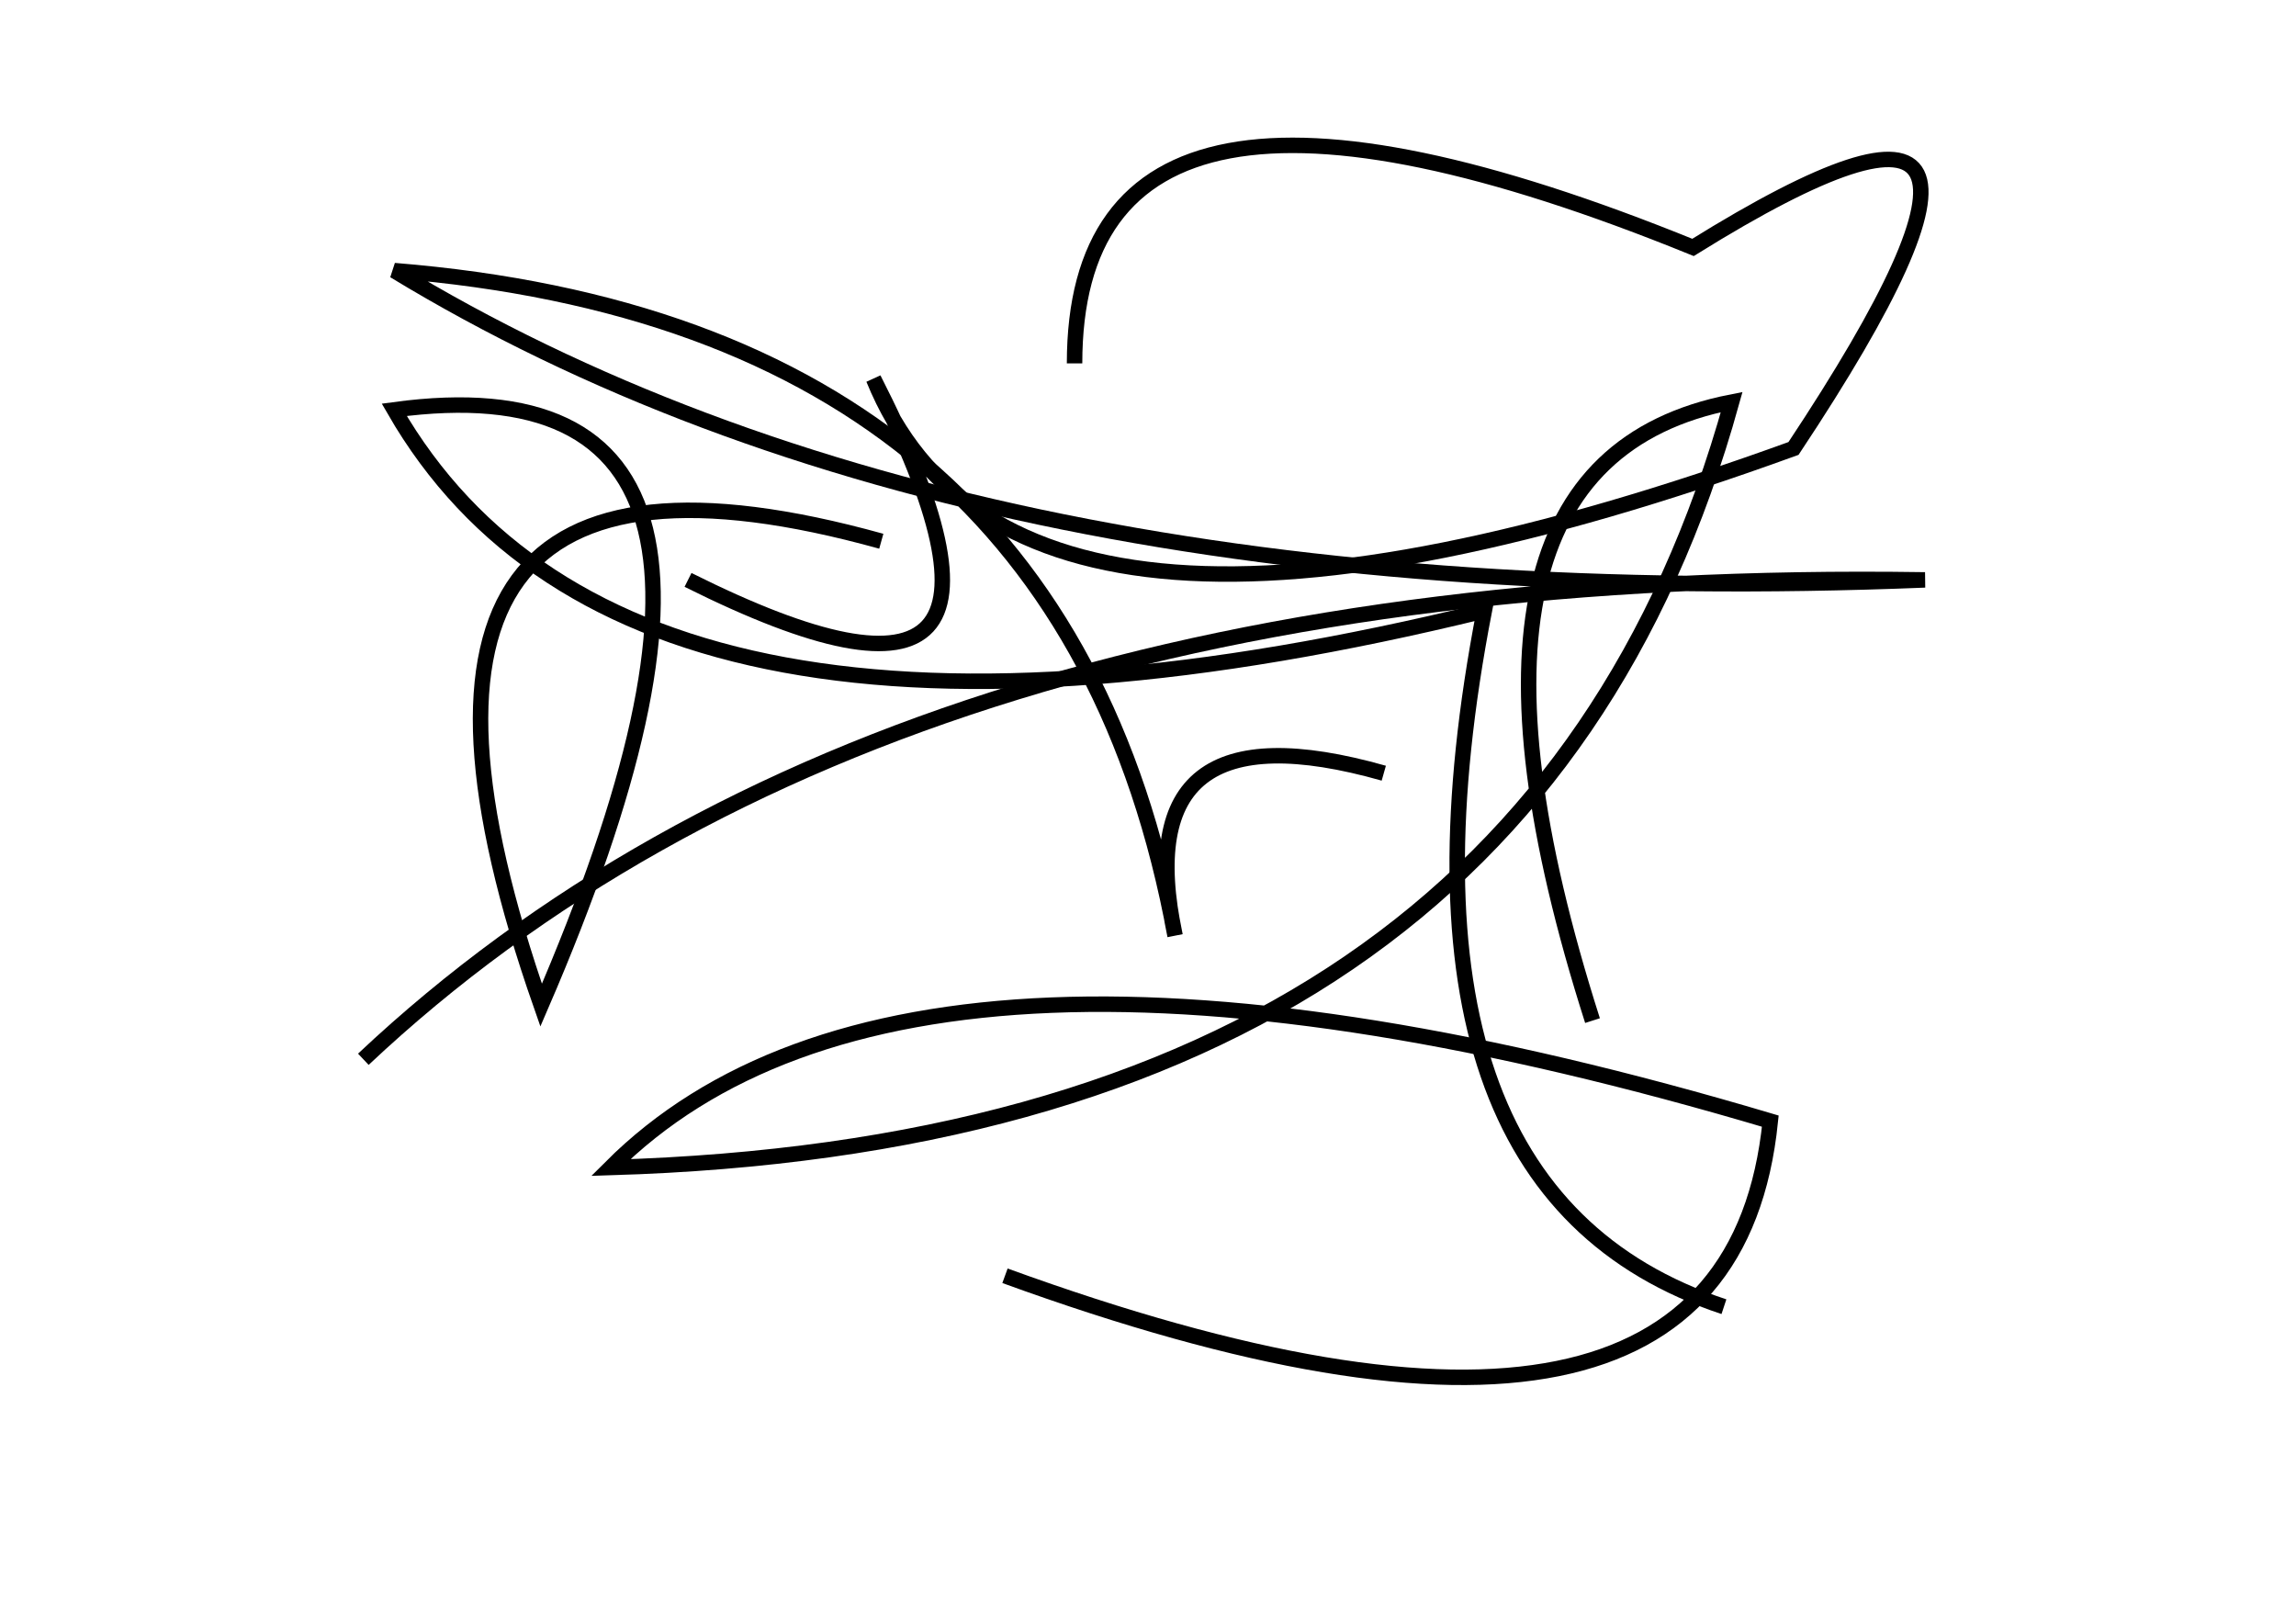 <?xml version="1.0" encoding="utf-8" ?>
<svg baseProfile="full" height="210mm" version="1.1" viewBox="0 0 297 210" width="297mm" xmlns="http://www.w3.org/2000/svg" xmlns:ev="http://www.w3.org/2001/xml-events" xmlns:xlink="http://www.w3.org/1999/xlink"><defs /><g transform="translate(43,30)"><path d="M 71,40 Q -1.0,20.0 27,100 Q 63.5,15.5 8,23 Q 38.5,76.0 149,49 Q 134.5,124.0 180,139" fill="none" stroke="black" stroke-width="2" /><path d="M 136,70 Q 102.5,60.5 109,91 Q 94.5,12.0 8,5 Q 82.0,50.0 206,45 Q 72.0,43.0 4,107" fill="none" stroke="black" stroke-width="2" /><path d="M 46,45 Q 96.0,70.0 70,19 Q 88.5,64.5 189,28 Q 227.5,-30.0 176,2 Q 96.0,-30.5 96,17" fill="none" stroke="black" stroke-width="2" /><path d="M 87,135 Q 180.5,169.0 186,115 Q 75.0,82.0 36,121 Q 154.5,117.5 181,22 Q 140.0,30.0 163,102" fill="none" stroke="black" stroke-width="2" /></g></svg>